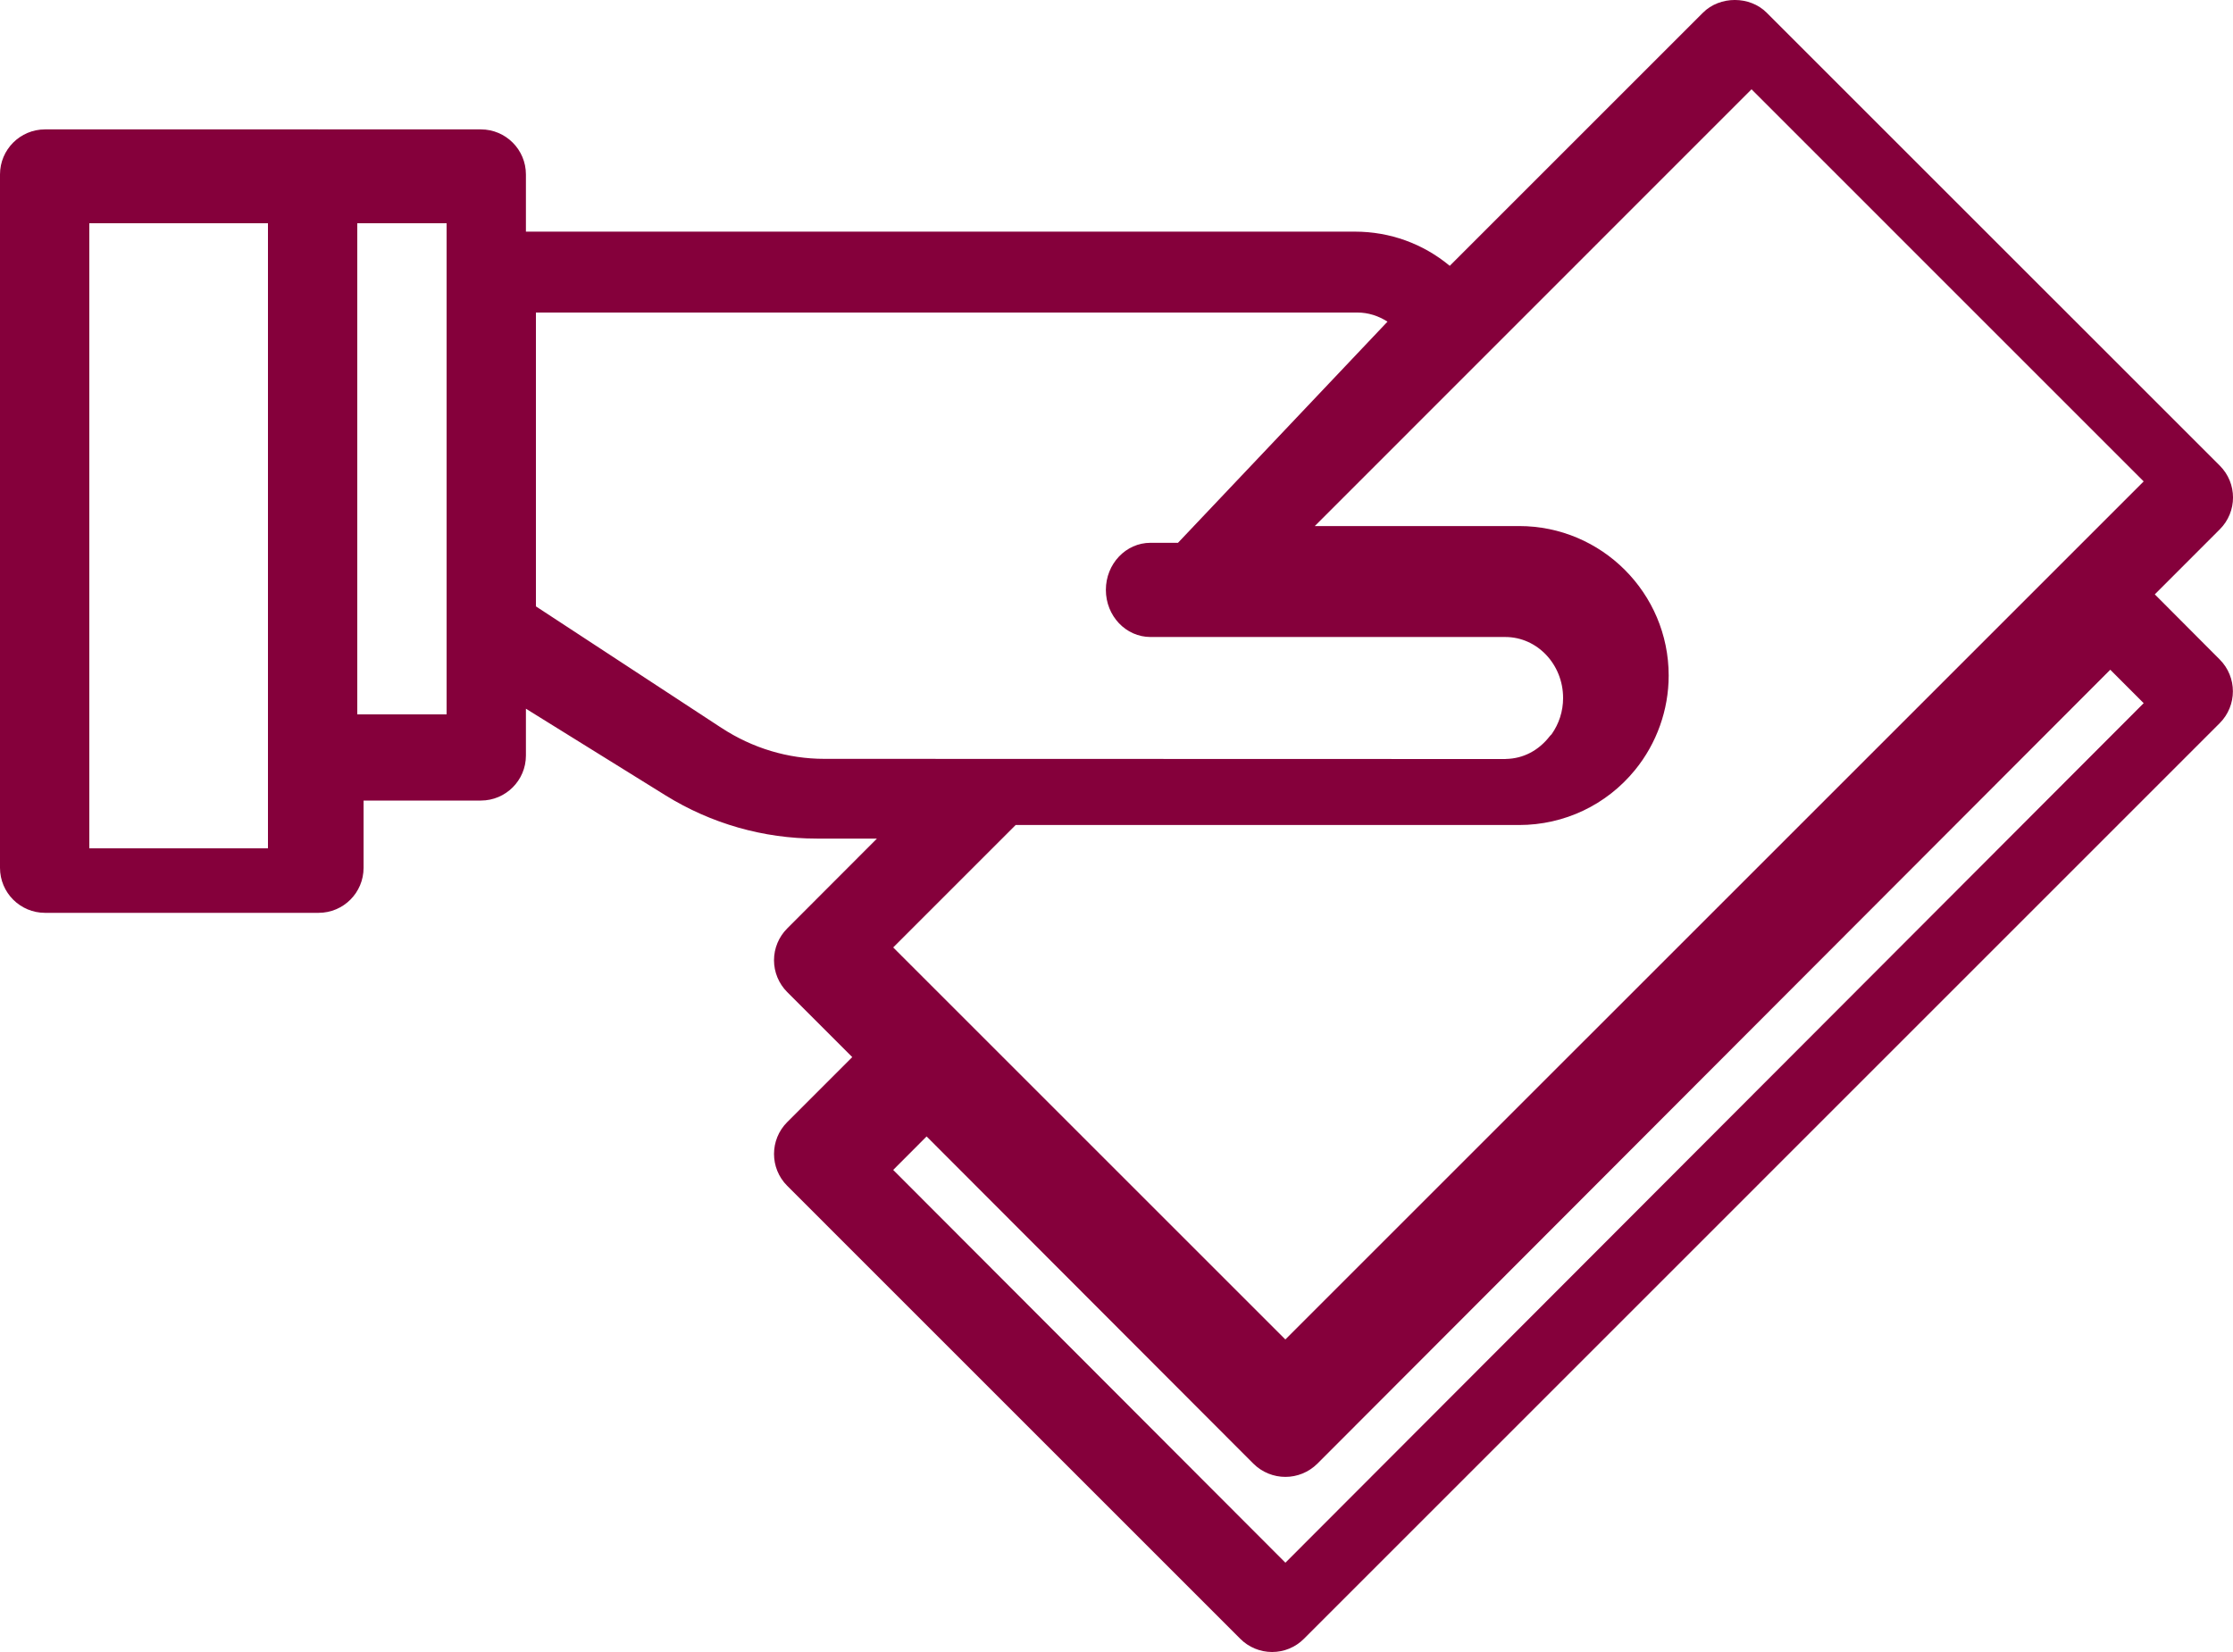 <?xml version="1.0" encoding="UTF-8"?>
<svg width="50px" height="37px" viewBox="0 0 50 37" version="1.1" xmlns="http://www.w3.org/2000/svg" xmlns:xlink="http://www.w3.org/1999/xlink">
    <!-- Generator: sketchtool 57.1 (101010) - https://sketch.com -->
    <title>97A31790-CA16-49B4-8928-4DAC3896B165@1x</title>
    <desc>Created with sketchtool.</desc>
    <g id="Desktop" stroke="none" stroke-width="1" fill="none" fill-rule="evenodd">
        <g id="Homepage-1-v0" transform="translate(-1015, -1709)" fill="#85003B">
            <g id="Practices" transform="translate(135, 1652)">
                <path d="M928.249,70.312 L929.704,68.856 C930.099,68.462 930.099,67.823 929.704,67.429 L919.558,57.284 C919.18,56.905 918.51,56.905 918.132,57.284 L912.462,62.954 C911.865,62.458 911.124,62.188 910.338,62.188 L891.776,62.188 L891.776,60.907 C891.776,60.35 891.324,59.898 890.767,59.898 L887.154,59.898 C887.15,59.898 887.146,59.9 887.142,59.9 C887.138,59.9 887.134,59.898 887.132,59.898 L881.009,59.898 C880.451,59.898 880,60.35 880,60.907 L880,76.436 C880,76.994 880.451,77.445 881.009,77.445 L887.132,77.445 C887.69,77.445 888.141,76.994 888.141,76.436 L888.141,74.93 L890.767,74.93 C891.324,74.93 891.776,74.479 891.776,73.922 L891.776,72.873 L894.902,74.814 C895.923,75.447 897.095,75.782 898.291,75.782 L899.636,75.782 L897.627,77.794 C897.438,77.983 897.331,78.239 897.331,78.507 C897.331,78.773 897.438,79.031 897.627,79.22 L899.083,80.676 L897.627,82.132 C897.233,82.526 897.233,83.165 897.627,83.559 L907.771,93.704 C907.96,93.894 908.218,94 908.484,94 C908.752,94 909.008,93.894 909.197,93.704 L929.702,73.197 C930.096,72.803 930.096,72.164 929.702,71.77 L928.249,70.312 Z M886,76 L882,76 L882,62 L886,62 L886,76 Z M890,73 L888,73 L888,62 L890,62 L890,73 Z M896.152,73.301 L892,70.581 L892,64 L910.396,64 C910.636,64 910.865,64.074 911.068,64.204 L906.377,69.157 L905.762,69.157 C905.209,69.157 904.762,69.629 904.762,70.212 C904.762,70.795 905.209,71.267 905.762,71.267 L913.706,71.267 C914.42,71.267 915,71.879 915,72.634 C915,72.93 914.908,73.211 914.742,73.446 C914.729,73.46 914.713,73.472 914.701,73.489 C914.451,73.812 914.106,73.99 913.725,73.998 C913.717,73.998 913.712,74 913.706,74 L898.458,73.996 C897.644,73.996 896.848,73.757 896.153,73.301 L896.152,73.301 Z M914.014,75.478 C915.026,75.478 915.973,75.029 916.611,74.245 C917.096,73.65 917.364,72.9 917.364,72.13 C917.364,70.284 915.863,68.782 914.016,68.782 L909.44,68.782 L919.219,59 L928,67.782 L908.781,87 L900,78.22 L902.742,75.478 L914.014,75.478 Z M908.782,92 L900,83.203 L900.748,82.453 L908.063,89.78 C908.262,89.978 908.522,90.078 908.782,90.078 C909.042,90.078 909.301,89.978 909.5,89.78 L927.252,72 L928,72.749 L908.782,92 Z" id="CommercialLending"></path>
            </g>
        </g>
    </g>
</svg>